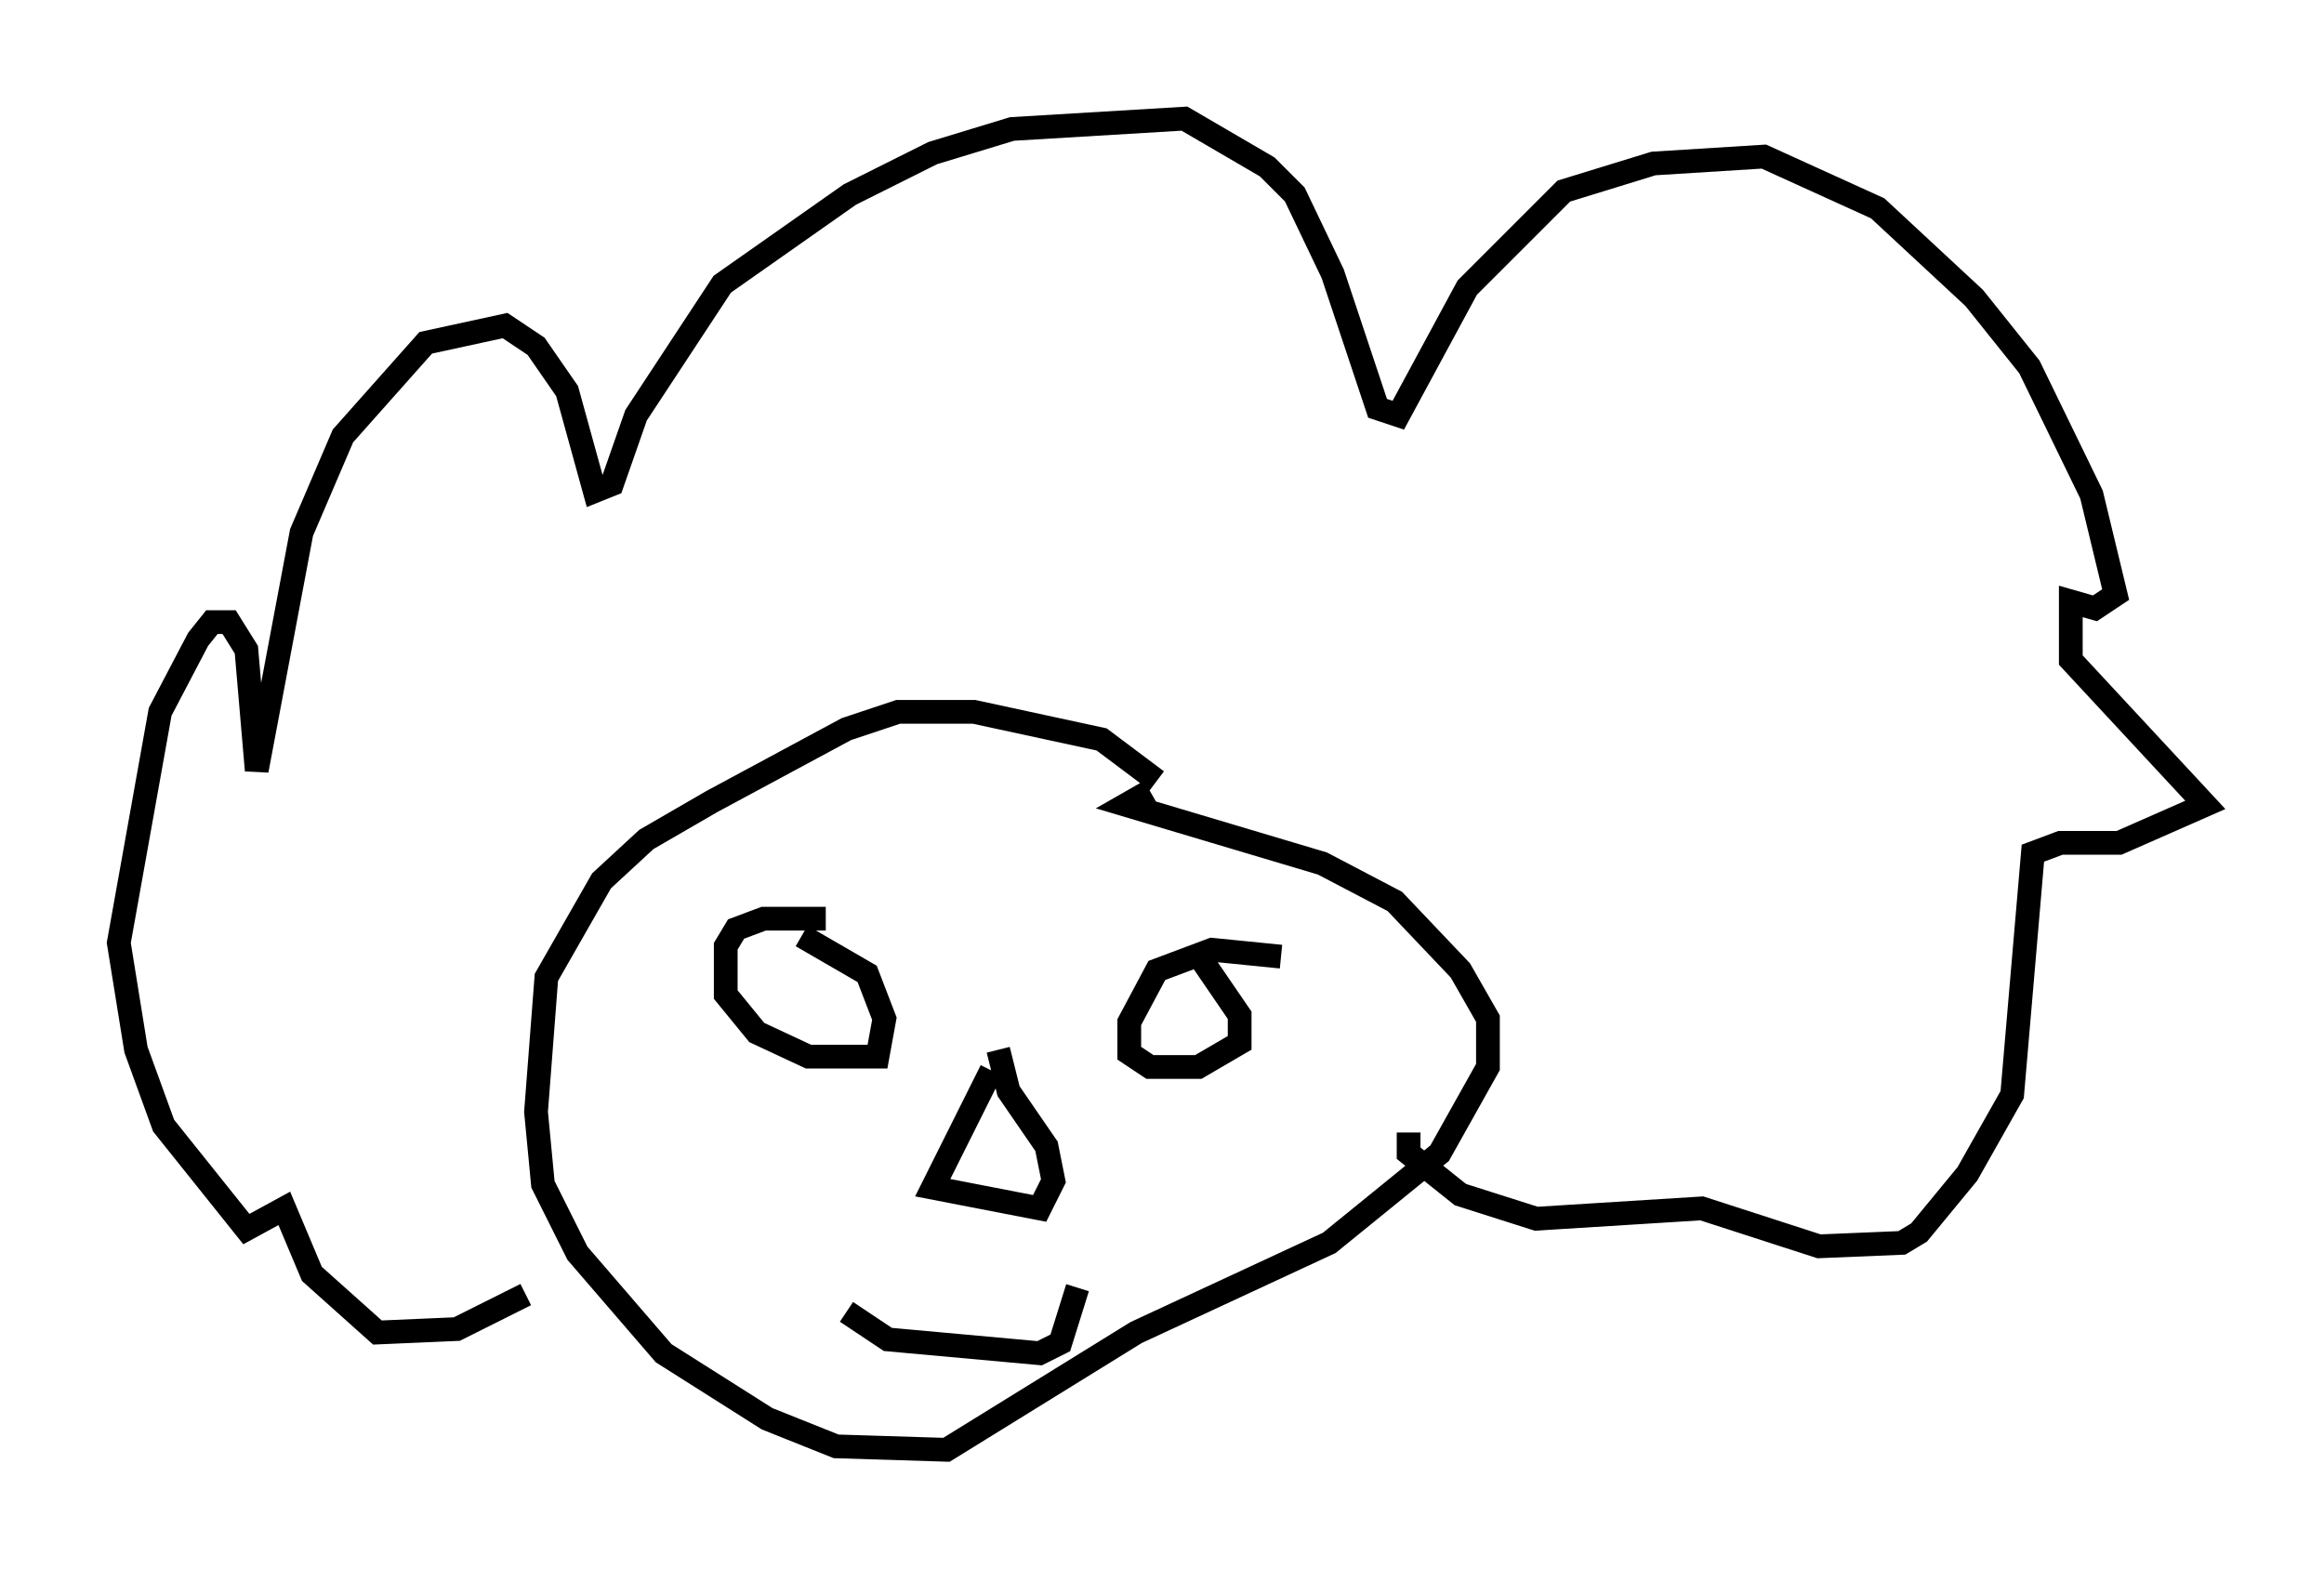 <?xml version="1.0" encoding="utf-8" ?>
<svg baseProfile="full" height="66.067" version="1.1" width="97.877" xmlns="http://www.w3.org/2000/svg" xmlns:ev="http://www.w3.org/2001/xml-events" xmlns:xlink="http://www.w3.org/1999/xlink"><defs /><rect fill="white" height="66.067" width="97.877" x="0" y="0" /><path d="M50.464, 35.067 m-1.743, -2.179 l-2.324, -1.743 -5.374, -1.162 l-3.196, 0.0 -2.179, 0.726 l-5.665, 3.05 -2.76, 1.598 l-1.888, 1.743 -2.324, 4.067 l-0.436, 5.665 0.291, 3.05 l1.453, 2.905 3.631, 4.212 l4.358, 2.76 2.905, 1.162 l4.648, 0.145 7.989, -4.939 l8.134, -3.777 4.648, -3.777 l2.034, -3.631 0.0, -2.034 l-1.162, -2.034 -2.76, -2.905 l-3.05, -1.598 -8.279, -2.469 l1.017, -0.581 m-26.29, 21.207 l-2.905, 1.453 -3.341, 0.145 l-2.76, -2.469 -1.162, -2.76 l-1.598, 0.872 -3.486, -4.358 l-1.162, -3.196 -0.726, -4.503 l1.743, -9.732 1.598, -3.05 l0.581, -0.726 0.726, 0.0 l0.726, 1.162 0.436, 5.084 l1.888, -10.022 1.743, -4.067 l3.486, -3.922 3.341, -0.726 l1.307, 0.872 1.307, 1.888 l1.162, 4.212 0.726, -0.291 l1.017, -2.905 3.631, -5.52 l5.374, -3.777 3.486, -1.743 l3.341, -1.017 7.263, -0.436 l3.486, 2.034 1.162, 1.162 l1.598, 3.341 1.888, 5.665 l0.872, 0.291 2.905, -5.374 l4.067, -4.067 3.777, -1.162 l4.648, -0.291 4.793, 2.179 l4.067, 3.777 2.324, 2.905 l2.615, 5.374 1.017, 4.212 l-0.872, 0.581 -1.017, -0.291 l0.0, 2.469 5.665, 6.101 l-3.631, 1.598 -2.469, 0.0 l-1.162, 0.436 -0.872, 10.168 l-1.888, 3.341 -2.034, 2.469 l-0.726, 0.436 -3.486, 0.145 l-4.939, -1.598 -6.972, 0.436 l-3.196, -1.017 -2.179, -1.743 l0.0, -0.872 m-24.547, -9.006 l-2.615, 0.0 -1.162, 0.436 l-0.436, 0.726 0.0, 2.034 l1.307, 1.598 2.179, 1.017 l2.905, 0.0 0.291, -1.598 l-0.726, -1.888 -2.76, -1.598 m20.19, 0.872 l-2.905, -0.291 -2.324, 0.872 l-1.162, 2.179 0.0, 1.307 l0.872, 0.581 2.034, 0.0 l1.743, -1.017 0.0, -1.162 l-1.888, -2.76 m-8.57, 5.084 l-2.469, 4.939 4.503, 0.872 l0.581, -1.162 -0.291, -1.453 l-1.598, -2.324 -0.436, -1.743 m-6.391, 11.039 l1.743, 1.162 6.391, 0.581 l0.872, -0.436 0.726, -2.324 " fill="none" stroke="black" stroke-width="1" /></svg>